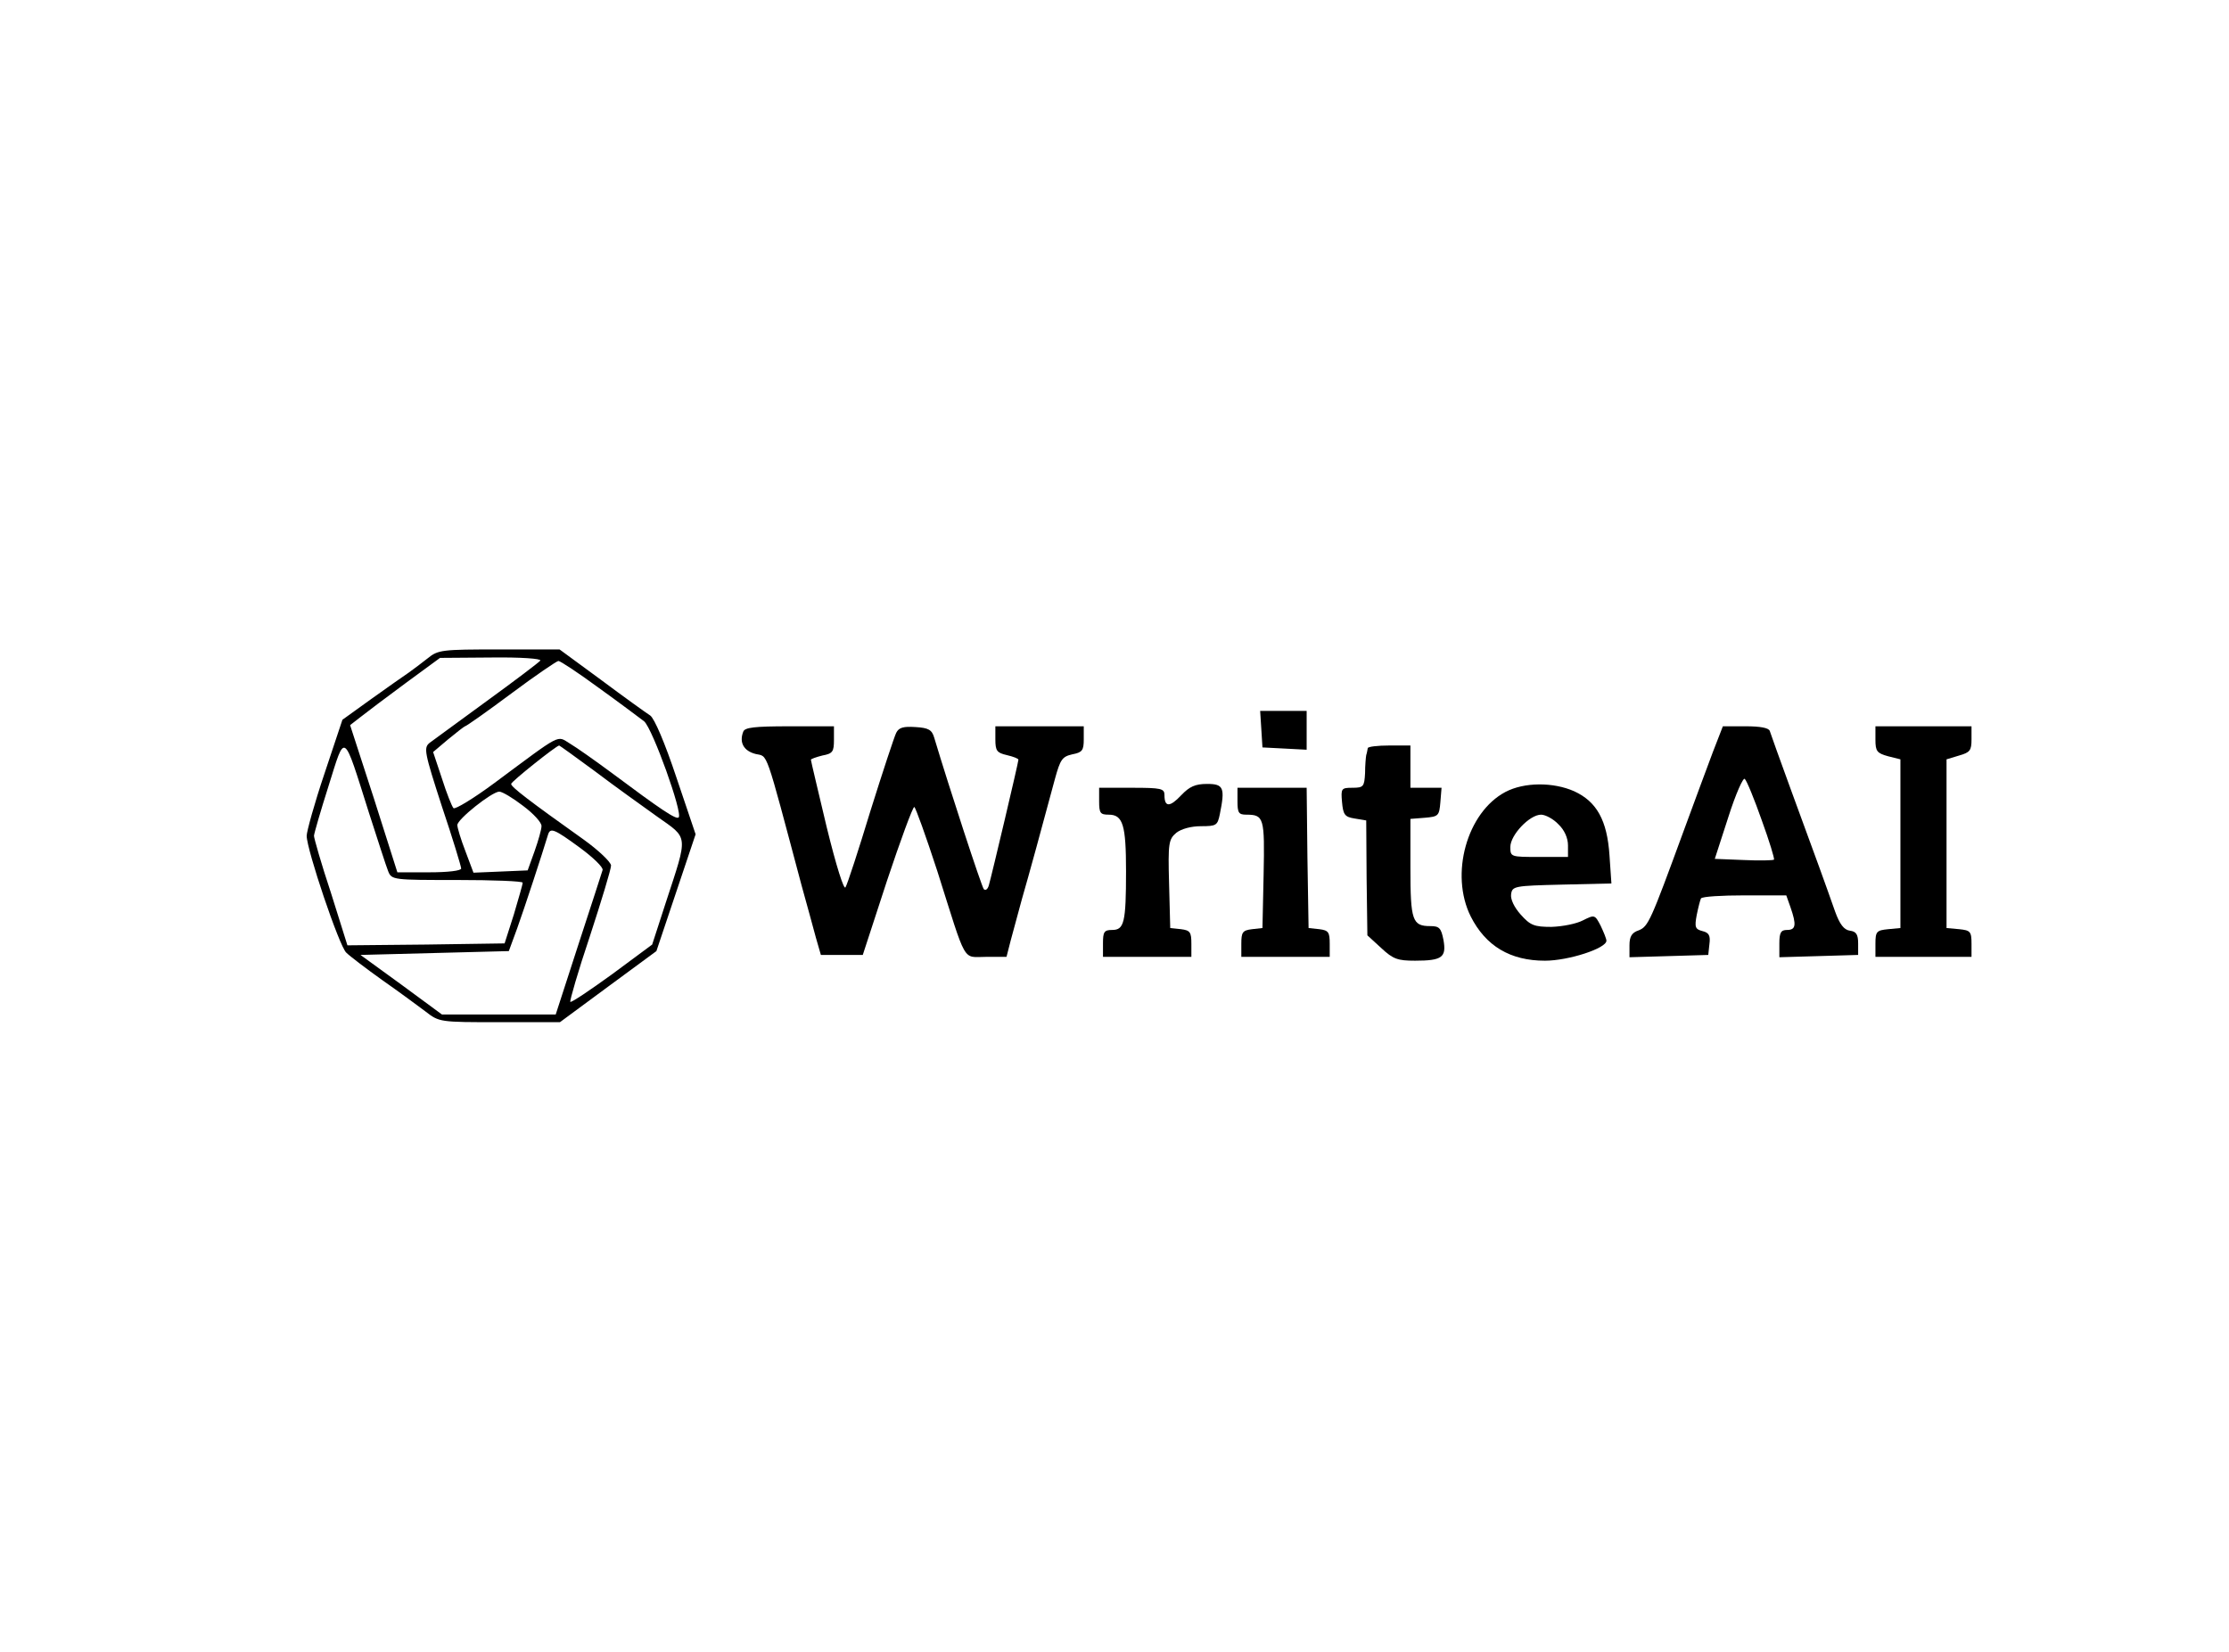 <?xml version="1.0" standalone="no"?>
<!DOCTYPE svg PUBLIC "-//W3C//DTD SVG 20010904//EN"
 "http://www.w3.org/TR/2001/REC-SVG-20010904/DTD/svg10.dtd">
<svg version="1.0" xmlns="http://www.w3.org/2000/svg"
 width="580pt" height="430pt" viewBox="0 0 580 430"
 preserveAspectRatio="xMidYMid meet">

<g transform="translate(0,430) scale(0.1,-0.1)"
fill="#000000" stroke="none">
<path d="M1113 2587 c-15 -12 -38 -29 -49 -37 -12 -8 -56 -39 -98 -69 l-75
-54 -47 -141 c-26 -77 -46 -150 -46 -161 0 -36 85 -288 103 -304 9 -9 51 -41
93 -71 43 -30 93 -67 113 -82 36 -28 37 -28 193 -28 l157 0 126 93 125 92 51
152 51 152 -50 148 c-30 90 -57 153 -68 161 -11 7 -68 48 -127 92 l-109 80
-157 0 c-149 0 -159 -1 -186 -23z m293 -6 c-4 -5 -66 -52 -139 -105 -72 -53
-140 -102 -149 -109 -16 -13 -14 -24 32 -166 28 -83 50 -156 50 -161 0 -6 -35
-10 -83 -10 l-83 0 -61 192 -62 191 27 21 c15 12 67 51 117 88 l90 66 133 1
c78 1 131 -3 128 -8z m152 -71 c53 -38 106 -78 118 -87 22 -19 101 -239 90
-250 -6 -7 -46 20 -176 117 -42 31 -90 65 -107 75 -35 21 -18 30 -197 -103
-54 -40 -102 -69 -106 -65 -4 4 -18 39 -30 77 l-23 69 39 33 c22 18 41 33 44
34 3 0 57 38 120 85 63 47 119 85 123 85 5 0 52 -31 105 -70z m-598 -325 c23
-71 45 -140 50 -152 9 -23 13 -23 180 -23 93 0 170 -3 170 -7 0 -5 -11 -42
-23 -83 l-24 -75 -204 -3 -205 -2 -43 137 c-25 75 -44 142 -44 148 0 5 17 64
38 130 44 140 37 145 105 -70z m588 108 c50 -38 123 -90 162 -118 82 -58 81
-45 23 -222 l-36 -111 -104 -77 c-58 -42 -107 -75 -109 -72 -2 2 20 79 51 171
30 92 55 174 55 184 -1 9 -32 39 -71 67 -142 101 -189 137 -189 145 0 6 118
100 125 100 1 0 43 -30 93 -67z m-187 -90 c27 -20 49 -44 48 -53 0 -8 -8 -37
-18 -65 l-18 -50 -70 -3 -71 -3 -21 56 c-12 31 -21 61 -21 68 0 15 89 86 109
87 8 0 36 -17 62 -37z m148 -109 c34 -25 61 -51 59 -58 -2 -6 -30 -94 -63
-194 l-59 -182 -148 0 -148 0 -106 78 -106 77 193 5 193 5 22 60 c18 50 65
193 80 243 6 19 16 15 83 -34z"/>
<path d="M3282 2403 l3 -48 58 -3 57 -3 0 51 0 50 -61 0 -60 0 3 -47z"/>
<path d="M1934 2396 c-11 -28 1 -50 32 -58 33 -8 23 21 120 -343 14 -49 30
-110 37 -135 l13 -45 54 0 55 0 63 193 c35 105 67 192 71 192 3 0 30 -75 60
-167 78 -246 64 -223 127 -223 l53 0 11 43 c6 23 19 71 29 107 18 62 53 190
86 313 14 51 19 58 45 64 26 5 30 10 30 39 l0 34 -115 0 -115 0 0 -34 c0 -30
4 -35 30 -41 17 -4 30 -9 30 -12 0 -7 -69 -299 -77 -327 -3 -10 -8 -14 -13
-10 -6 7 -90 264 -129 394 -6 21 -15 26 -49 28 -31 2 -43 -1 -50 -15 -5 -10
-35 -101 -67 -203 -31 -102 -60 -191 -65 -199 -4 -8 -24 55 -49 157 -22 93
-41 172 -41 175 0 2 14 7 30 11 27 5 30 10 30 41 l0 35 -115 0 c-92 0 -117 -3
-121 -14z"/>
<path d="M4457 2343 c-14 -38 -49 -131 -77 -208 -85 -232 -91 -246 -116 -256
-18 -6 -24 -16 -24 -39 l0 -31 103 3 102 3 3 28 c3 22 -1 30 -18 34 -19 5 -21
10 -15 42 4 20 9 39 11 43 3 5 54 8 114 8 l108 0 11 -31 c16 -46 14 -59 -9
-59 -16 0 -20 -7 -20 -35 l0 -36 103 3 102 3 0 30 c0 23 -5 31 -21 33 -16 2
-27 17 -39 50 -9 26 -27 76 -40 112 -13 36 -47 128 -75 205 -28 77 -53 146
-55 153 -3 8 -25 12 -63 12 l-59 0 -26 -67z m127 -177 c20 -55 34 -101 32
-103 -2 -2 -37 -3 -79 -1 l-75 3 35 108 c19 60 39 105 43 100 5 -4 25 -53 44
-107z"/>
<path d="M4880 2375 c0 -30 4 -35 33 -43 l32 -8 0 -220 0 -219 -32 -3 c-30 -3
-33 -6 -33 -38 l0 -34 125 0 125 0 0 34 c0 32 -3 35 -32 38 l-33 3 0 220 0
219 33 10 c28 8 32 13 32 42 l0 34 -125 0 -125 0 0 -35z"/>
<path d="M3559 2353 c-1 -5 -2 -12 -4 -18 -1 -5 -3 -27 -3 -47 -2 -35 -4 -38
-33 -38 -29 0 -30 -2 -27 -37 3 -33 7 -39 33 -43 l30 -5 1 -150 2 -149 36 -33
c31 -29 43 -33 88 -33 71 0 82 9 74 54 -6 31 -11 36 -34 36 -47 0 -52 14 -52
151 l0 128 38 3 c35 3 37 5 40 41 l3 37 -40 0 -41 0 0 55 0 55 -55 0 c-30 0
-56 -3 -56 -7z"/>
<path d="M3074 2231 c-30 -32 -44 -32 -44 0 0 17 -8 19 -85 19 l-85 0 0 -35
c0 -31 3 -35 25 -35 37 0 45 -27 45 -147 0 -134 -5 -153 -36 -153 -21 0 -24
-5 -24 -35 l0 -35 115 0 115 0 0 34 c0 30 -3 35 -27 38 l-28 3 -3 115 c-3 107
-1 116 19 133 13 10 38 17 64 17 40 0 43 2 49 31 14 69 10 79 -33 79 -31 0
-46 -7 -67 -29z"/>
<path d="M3917 2239 c-100 -53 -145 -214 -90 -324 39 -77 103 -115 193 -115
61 0 160 32 160 52 0 5 -7 22 -15 39 -15 29 -16 29 -46 14 -17 -9 -53 -16 -82
-17 -45 0 -55 4 -80 32 -17 19 -27 40 -25 53 3 21 8 22 132 25 l129 3 -5 73
c-6 91 -33 140 -92 167 -54 24 -130 24 -179 -2z m138 -84 c16 -15 25 -36 25
-55 l0 -30 -75 0 c-74 0 -75 0 -75 26 0 31 50 84 80 84 11 0 32 -11 45 -25z"/>
<path d="M3220 2215 c0 -30 3 -35 23 -35 46 0 48 -8 45 -156 l-3 -139 -27 -3
c-25 -3 -28 -8 -28 -38 l0 -34 115 0 115 0 0 34 c0 30 -3 35 -27 38 l-28 3 -3
183 -2 182 -90 0 -90 0 0 -35z"/>
</g>
</svg>
